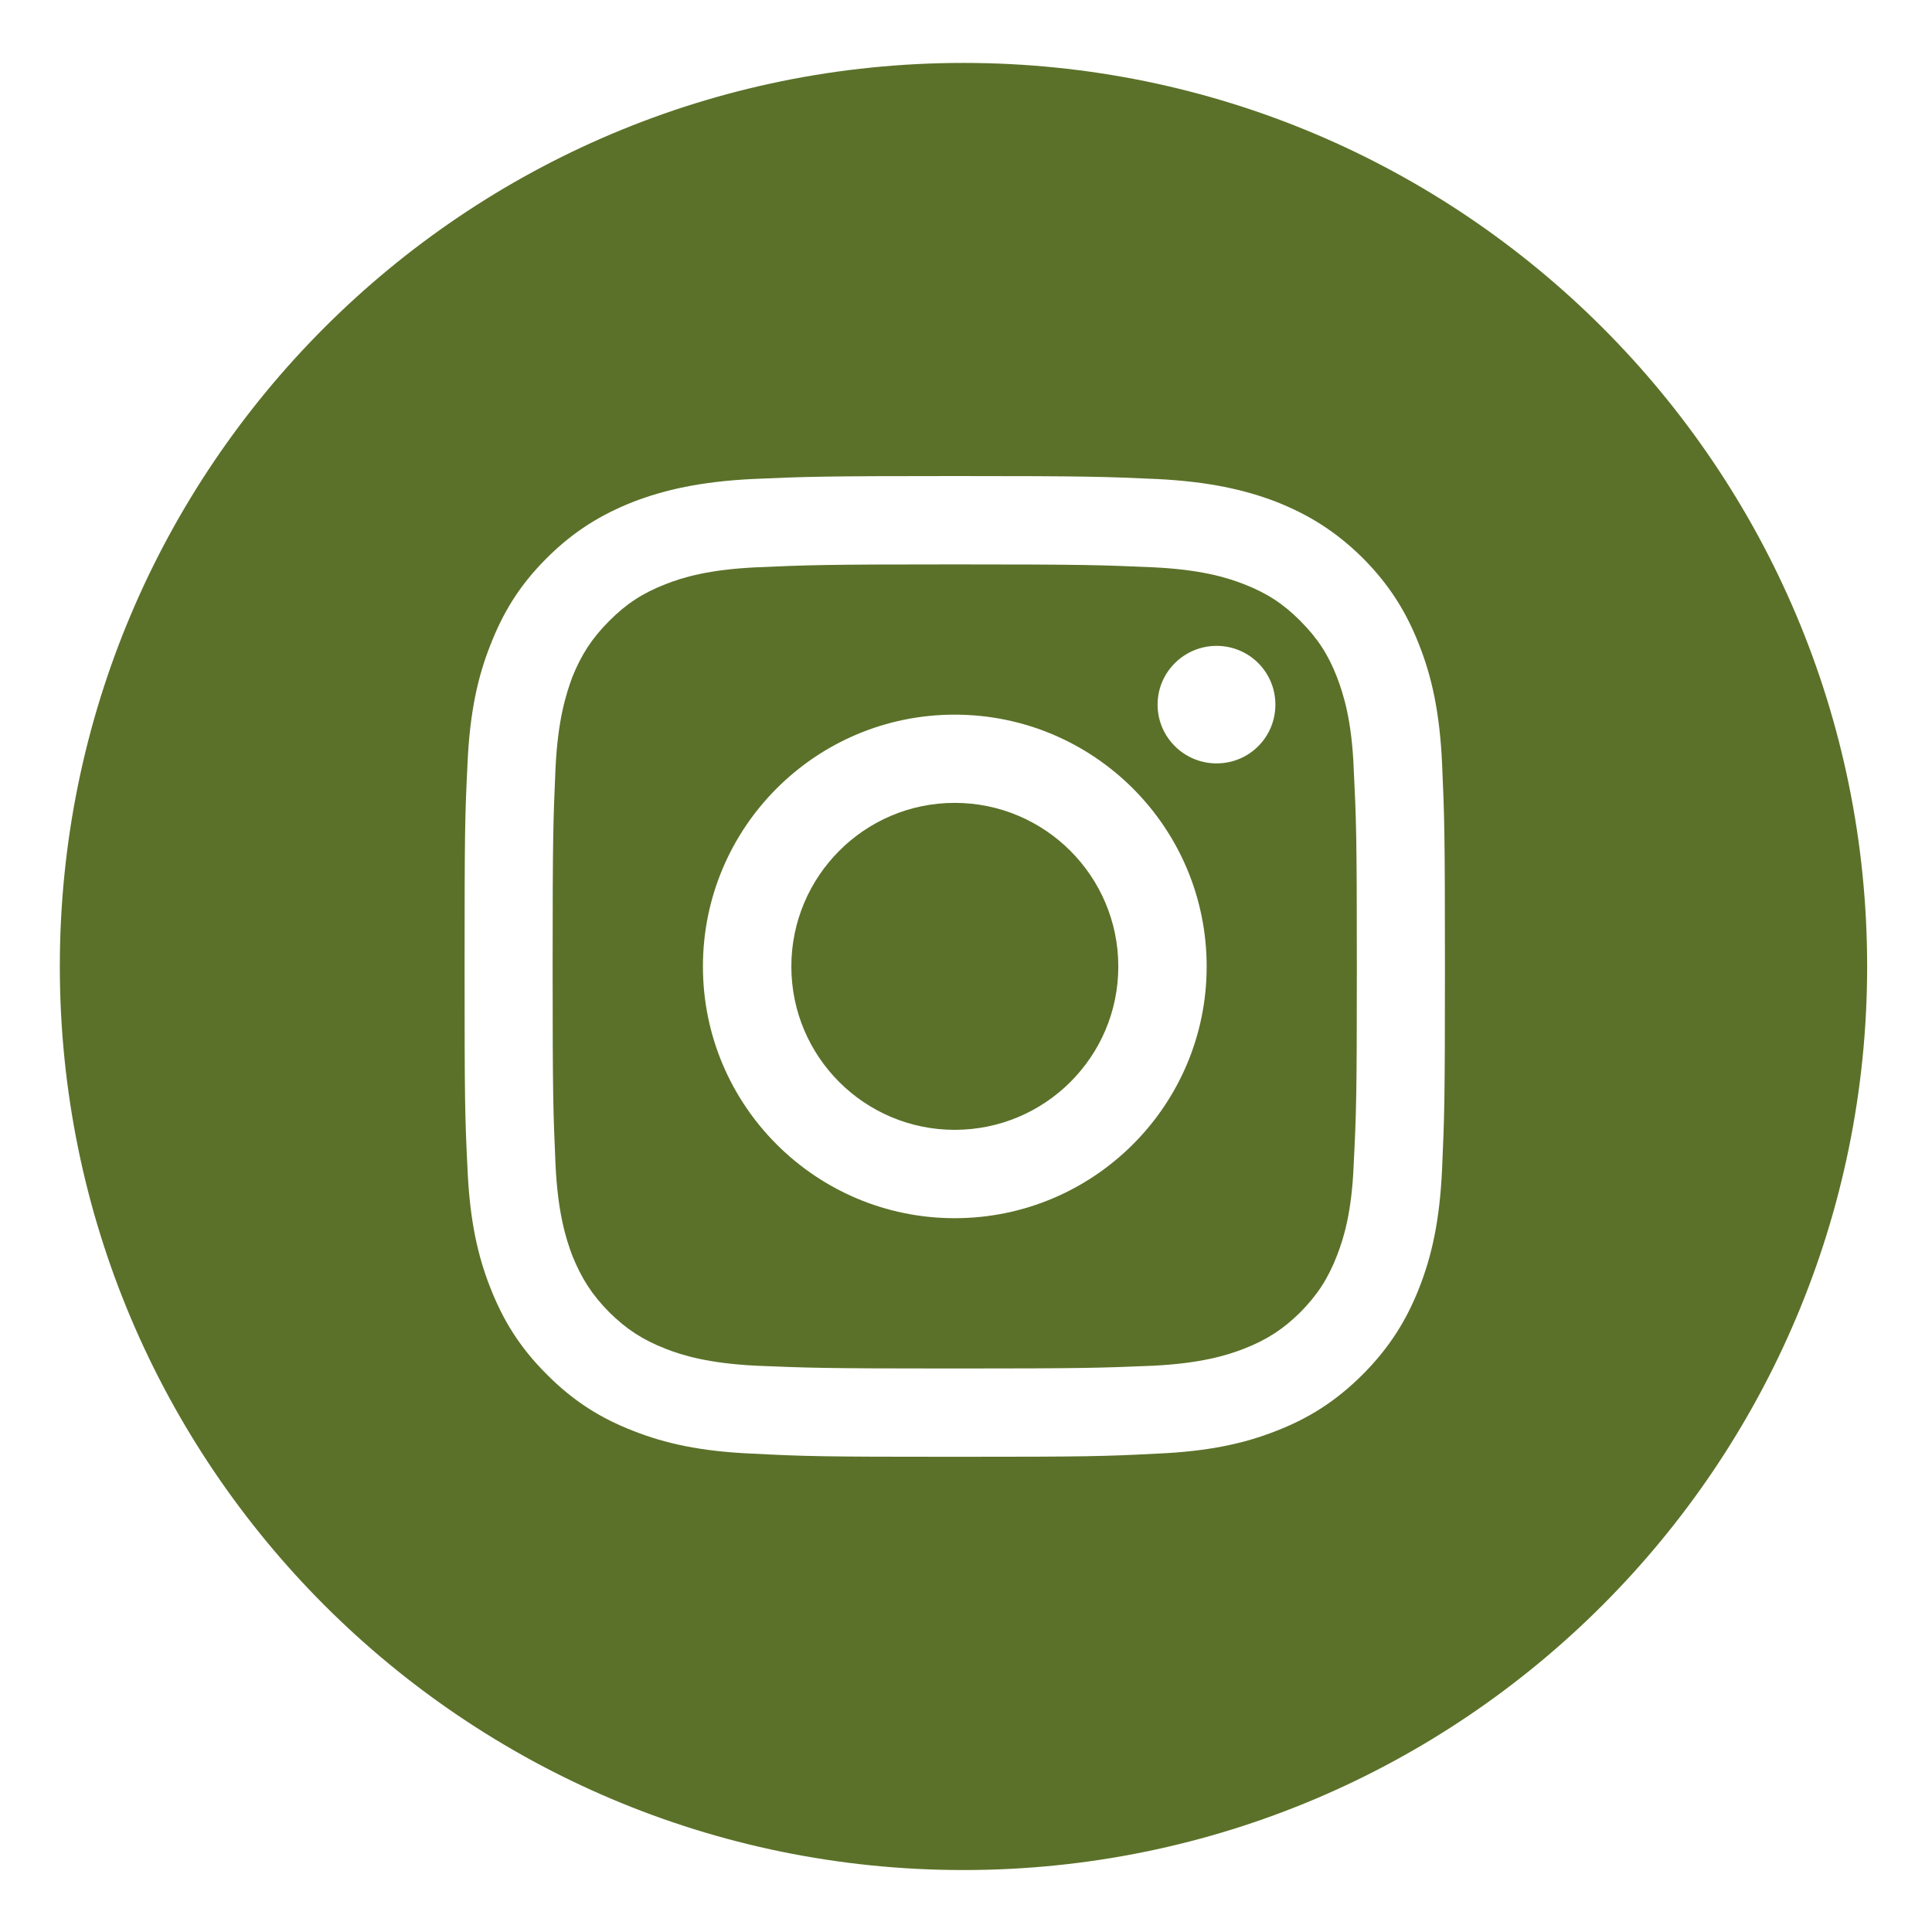 <?xml version="1.0" encoding="UTF-8"?>
<svg width="30px" height="30px" viewBox="0 0 30 30" version="1.1" xmlns="http://www.w3.org/2000/svg" xmlns:xlink="http://www.w3.org/1999/xlink">
    <title>Group 9</title>
    <g id="Page-1" stroke="none" stroke-width="1" fill="none" fill-rule="evenodd">
        <g id="Tree-Page-Copy" transform="translate(-138, -656)" fill="#5B7129">
            <g id="Group-32" transform="translate(108, 602)">
                <g id="Group-31" transform="translate(30, 54.9)">
                    <g id="Group-9" transform="translate(0.929, 0.077)">
                        <path d="M13.895,11.49 C12.496,11.49 11.359,12.629 11.359,14.031 C11.359,15.432 12.496,16.567 13.895,16.567 C15.298,16.567 16.436,15.432 16.436,14.031 C16.436,12.629 15.298,11.49 13.895,11.49" id="Fill-1"></path>
                        <path d="M17.962,10.877 C17.459,10.877 17.046,10.471 17.046,9.964 C17.046,9.459 17.459,9.052 17.962,9.052 C18.468,9.052 18.875,9.459 18.875,9.964 C18.875,10.471 18.468,10.877 17.962,10.877 M13.895,17.939 C11.739,17.939 9.986,16.189 9.986,14.031 C9.986,11.869 11.739,10.12 13.895,10.12 C16.055,10.12 17.808,11.869 17.808,14.031 C17.808,16.189 16.055,17.939 13.895,17.939 M19.831,9.536 C19.694,9.183 19.529,8.933 19.264,8.666 C18.998,8.398 18.741,8.232 18.387,8.094 C18.117,7.989 17.715,7.867 16.976,7.832 C16.171,7.797 15.927,7.787 13.895,7.787 C11.863,7.787 11.623,7.797 10.818,7.832 C10.075,7.867 9.671,7.989 9.405,8.094 C9.052,8.232 8.796,8.398 8.53,8.666 C8.264,8.933 8.101,9.183 7.958,9.536 C7.856,9.812 7.732,10.212 7.697,10.952 C7.662,11.759 7.652,11.997 7.652,14.031 C7.652,16.064 7.662,16.305 7.697,17.106 C7.732,17.851 7.856,18.25 7.958,18.521 C8.101,18.874 8.264,19.129 8.53,19.398 C8.796,19.662 9.052,19.828 9.405,19.966 C9.671,20.071 10.075,20.193 10.818,20.23 C11.623,20.263 11.863,20.273 13.895,20.273 C15.931,20.273 16.171,20.263 16.976,20.23 C17.715,20.193 18.117,20.071 18.387,19.966 C18.741,19.828 18.998,19.662 19.264,19.398 C19.529,19.129 19.694,18.874 19.831,18.521 C19.936,18.25 20.061,17.851 20.091,17.106 C20.131,16.305 20.14,16.064 20.14,14.031 C20.14,11.997 20.131,11.759 20.091,10.952 C20.061,10.212 19.936,9.812 19.831,9.536" id="Fill-3"></path>
                        <path d="M21.464,17.165 C21.428,17.982 21.3,18.533 21.11,19.017 C20.915,19.515 20.654,19.94 20.234,20.363 C19.809,20.788 19.383,21.051 18.883,21.244 C18.401,21.434 17.843,21.561 17.033,21.595 C16.223,21.637 15.966,21.644 13.895,21.644 C11.827,21.644 11.57,21.637 10.756,21.595 C9.946,21.561 9.393,21.434 8.91,21.244 C8.41,21.051 7.981,20.788 7.56,20.363 C7.135,19.94 6.879,19.515 6.684,19.017 C6.493,18.533 6.365,17.982 6.33,17.165 C6.29,16.357 6.285,16.102 6.285,14.031 C6.285,11.963 6.29,11.703 6.33,10.892 C6.365,10.078 6.493,9.525 6.684,9.043 C6.879,8.54 7.135,8.113 7.56,7.69 C7.981,7.269 8.41,7.01 8.91,6.813 C9.393,6.629 9.946,6.501 10.756,6.461 C11.57,6.425 11.827,6.415 13.895,6.415 C15.966,6.415 16.223,6.425 17.033,6.461 C17.843,6.501 18.401,6.629 18.883,6.813 C19.383,7.01 19.809,7.269 20.234,7.69 C20.654,8.113 20.915,8.54 21.11,9.043 C21.3,9.525 21.428,10.078 21.464,10.892 C21.5,11.703 21.508,11.963 21.508,14.031 C21.508,16.102 21.5,16.357 21.464,17.165 M14.032,1.77635684e-15 C6.281,1.77635684e-15 0,6.28 0,14.029 C0,21.775 6.281,28.061 14.032,28.061 C21.778,28.061 28.064,21.775 28.064,14.029 C28.064,6.28 21.778,1.77635684e-15 14.032,1.77635684e-15" id="Fill-5"></path>
                    </g>
                </g>
            </g>
        </g>
    </g>
</svg>
